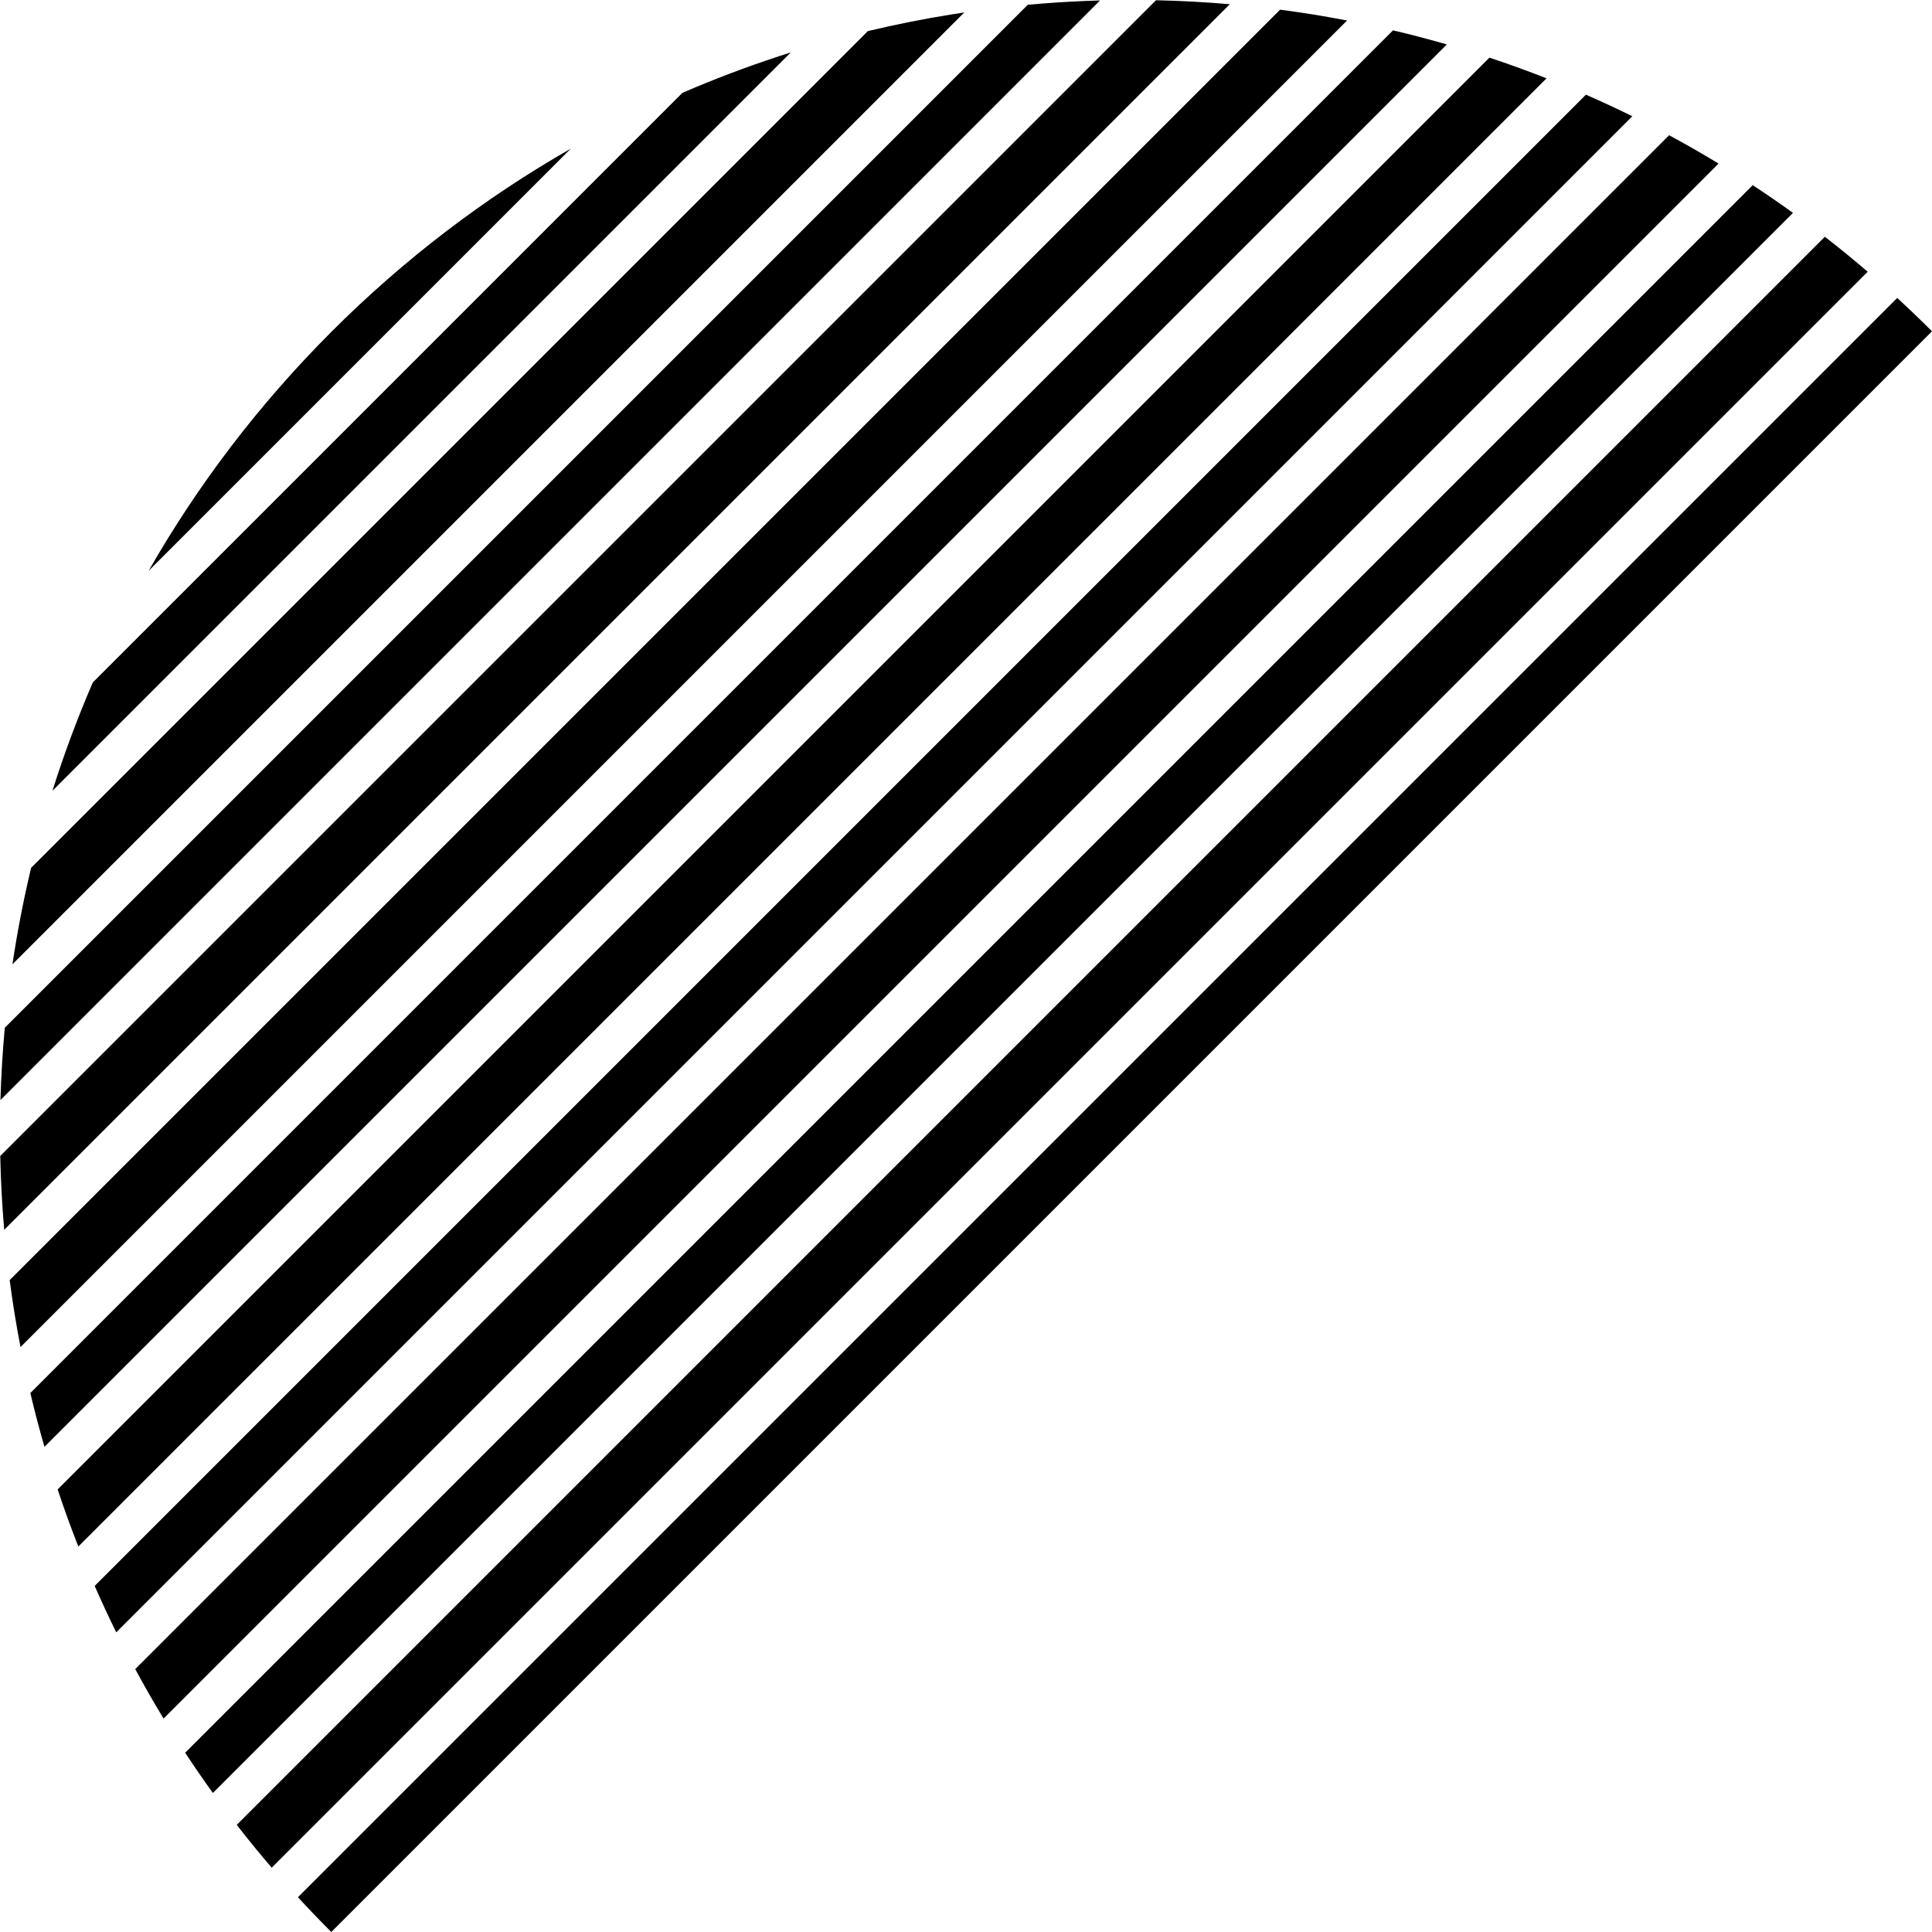<?xml version="1.0" encoding="UTF-8"?>
<svg width="196px" height="196px" viewBox="0 0 196 196" version="1.1" xmlns="http://www.w3.org/2000/svg" xmlns:xlink="http://www.w3.org/1999/xlink">
    <!-- Generator: Sketch 64 (93537) - https://sketch.com -->
    <title>pc_ico_contact_03_3</title>
    <desc>Created with Sketch.</desc>
    <g id="Publish_PC" stroke="none" stroke-width="1" fill="none" fill-rule="evenodd">
        <g id="pc_05contact" transform="translate(-1725, -648)" fill="#000000" fill-rule="nonzero">
            <g id="pc_ico_contact_03_3" transform="translate(1725, 648)">
                <path d="M192.472,30.226 C193.367,31.05 194.253,31.89 195.128,32.747 L196,33.61 L33.61,196 C32.452,194.842 31.324,193.666 30.226,192.472 L192.472,30.226 Z M185.131,24.018 C186.601,25.16 188.05,26.343 189.477,27.566 L27.565,189.476 C26.342,188.05 25.16,186.601 24.018,185.131 L185.131,24.018 Z M177.813,18.784 C179.19,19.689 180.551,20.627 181.897,21.597 L21.597,181.897 C20.627,180.551 19.689,179.19 18.784,177.813 L177.813,18.784 Z M169.33,13.719 C171.021,14.632 172.695,15.59 174.348,16.594 L16.594,174.348 C15.59,172.695 14.632,171.021 13.719,169.33 L169.33,13.719 Z M160.893,9.606 C162.474,10.298 164.043,11.027 165.598,11.793 L11.793,165.598 C11.027,164.043 10.298,162.474 9.606,160.893 L160.893,9.606 Z M151.101,5.848 C153.047,6.494 154.979,7.193 156.895,7.946 L7.946,156.895 C7.193,154.979 6.494,153.047 5.848,151.101 L151.101,5.848 Z M141.321,3.078 C143.151,3.509 144.972,3.986 146.782,4.509 L4.509,146.782 C3.986,144.972 3.509,143.151 3.078,141.321 L141.321,3.078 Z M129.866,0.981 C132.14,1.279 134.406,1.645 136.661,2.08 L2.08,136.661 C1.645,134.406 1.279,132.14 0.981,129.866 L129.866,0.981 Z M117.271,0.025 C119.772,0.078 122.271,0.211 124.764,0.426 L0.426,124.764 C0.211,122.271 0.078,119.772 0.025,117.271 L117.271,0.025 Z M111.596,0.046 L0.046,111.596 C0.115,109.149 0.262,106.703 0.486,104.264 L104.264,0.486 C106.215,0.306 108.171,0.177 110.128,0.097 L111.596,0.046 Z M97.829,1.261 L1.261,97.829 C1.751,94.545 2.383,91.279 3.157,88.039 L88.039,3.157 C90.816,2.493 93.613,1.934 96.423,1.48 L97.829,1.261 Z M80.221,5.321 L5.321,80.221 C6.494,76.503 7.86,72.833 9.42,69.226 L69.226,9.42 C72.432,8.033 75.688,6.8 78.983,5.719 L80.221,5.321 Z M57.911,15.077 L15.077,57.911 C20.04,49.228 26.228,41.054 33.641,33.641 C41.054,26.228 49.228,20.04 57.911,15.077 Z" id="Shape"></path>
            </g>
        </g>
    </g>
</svg>